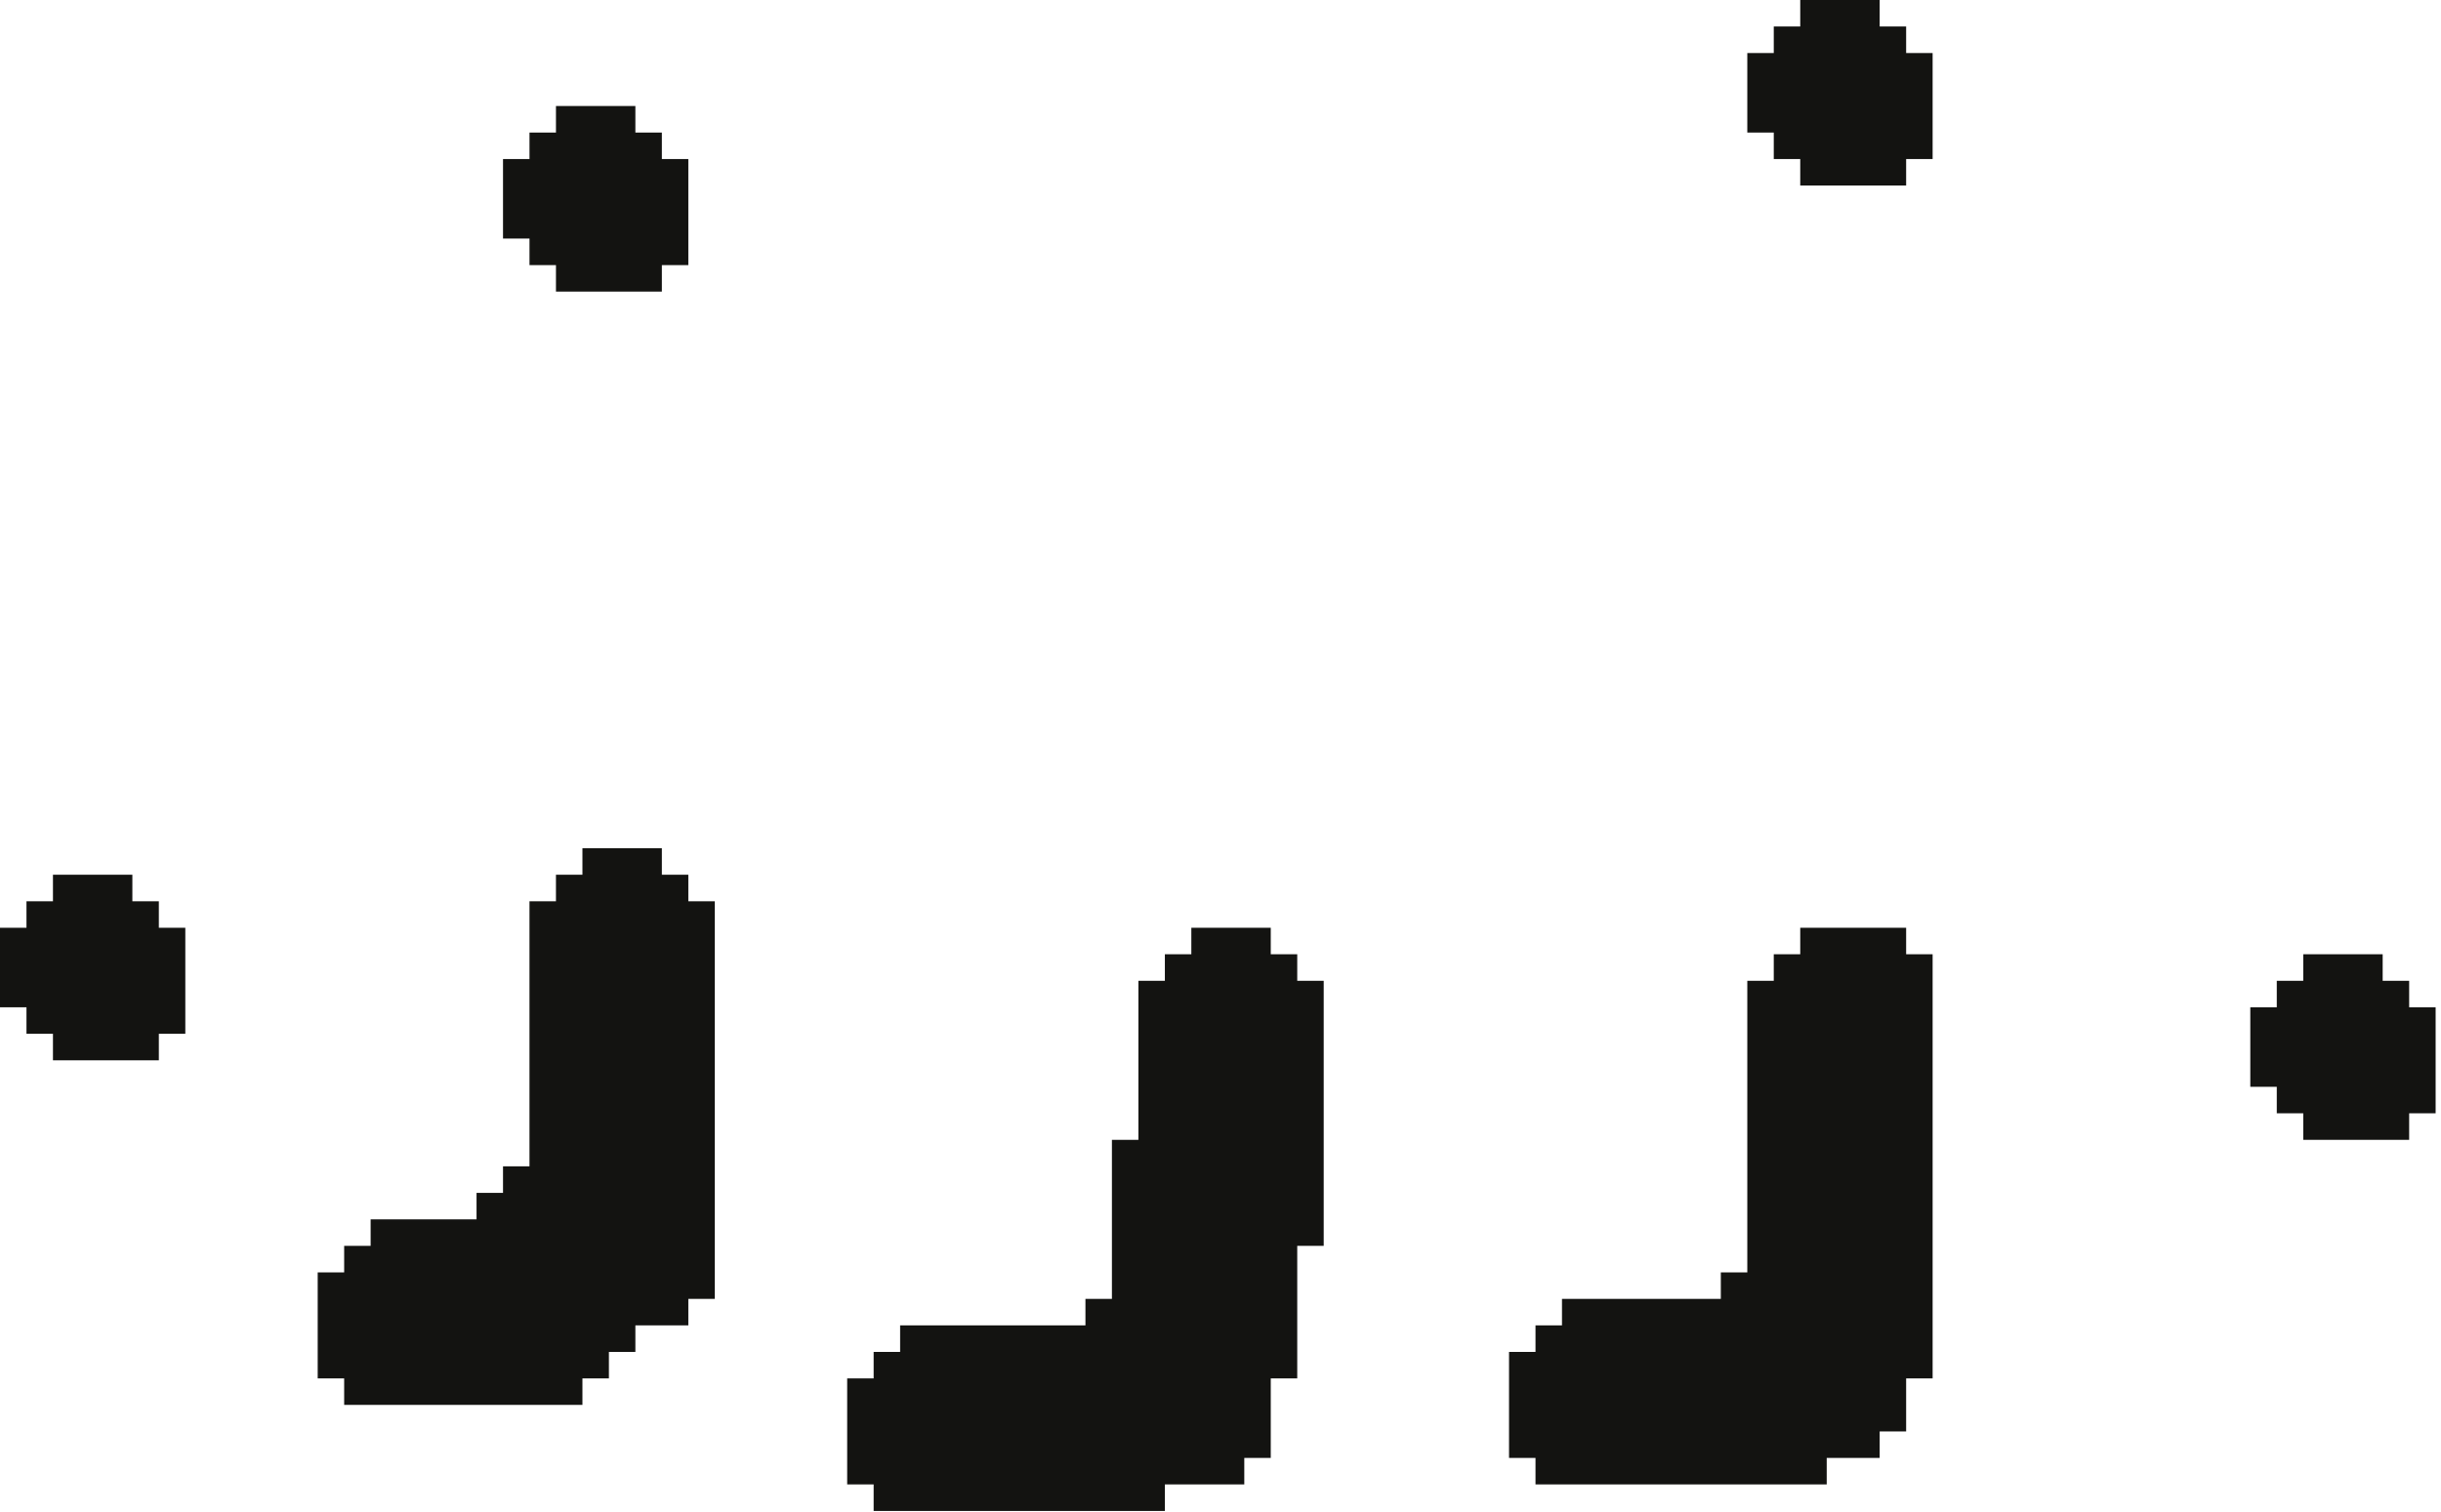 <svg width="247" height="153" viewBox="0 0 247 153" fill="none" xmlns="http://www.w3.org/2000/svg">
<path d="M120.549 93.907C123.201 93.907 125.854 93.907 128.586 93.907C128.586 94.792 128.586 95.678 128.586 96.59C129.47 96.59 130.354 96.59 131.265 96.59C131.265 97.475 131.265 98.361 131.265 99.273C132.149 99.273 133.033 99.273 133.944 99.273C133.944 108.127 133.944 116.981 133.944 126.104C133.06 126.104 132.176 126.104 131.265 126.104C131.265 130.531 131.265 134.958 131.265 139.519C130.381 139.519 129.497 139.519 128.586 139.519C128.586 142.175 128.586 144.831 128.586 147.568C127.702 147.568 126.818 147.568 125.907 147.568C125.907 148.453 125.907 149.339 125.907 150.251C123.255 150.251 120.603 150.251 117.871 150.251C117.871 151.137 117.871 152.022 117.871 152.934C108.146 152.934 98.422 152.934 88.403 152.934C88.403 152.049 88.403 151.163 88.403 150.251C87.519 150.251 86.635 150.251 85.724 150.251C85.724 146.709 85.724 143.168 85.724 139.519C86.608 139.519 87.492 139.519 88.403 139.519C88.403 138.634 88.403 137.748 88.403 136.836C89.287 136.836 90.171 136.836 91.082 136.836C91.082 135.95 91.082 135.065 91.082 134.153C97.27 134.153 103.458 134.153 109.834 134.153C109.834 133.267 109.834 132.382 109.834 131.47C110.718 131.47 111.602 131.47 112.513 131.47C112.513 126.157 112.513 120.845 112.513 115.371C113.397 115.371 114.281 115.371 115.192 115.371C115.192 110.059 115.192 104.747 115.192 99.273C116.076 99.273 116.96 99.273 117.871 99.273C117.871 98.388 117.871 97.502 117.871 96.59C118.755 96.59 119.639 96.59 120.549 96.59C120.549 95.705 120.549 94.819 120.549 93.907Z" fill="#131311"/>
<path d="M182.163 93.907C185.699 93.907 189.236 93.907 192.879 93.907C192.879 94.792 192.879 95.678 192.879 96.59C193.763 96.59 194.647 96.59 195.558 96.59C195.558 110.757 195.558 124.923 195.558 139.519C194.674 139.519 193.79 139.519 192.879 139.519C192.879 141.29 192.879 143.061 192.879 144.885C191.995 144.885 191.111 144.885 190.2 144.885C190.2 145.77 190.2 146.656 190.2 147.568C188.432 147.568 186.664 147.568 184.842 147.568C184.842 148.453 184.842 149.339 184.842 150.251C175.118 150.251 165.394 150.251 155.375 150.251C155.375 149.366 155.375 148.48 155.375 147.568C154.491 147.568 153.607 147.568 152.696 147.568C152.696 144.026 152.696 140.485 152.696 136.836C153.58 136.836 154.464 136.836 155.375 136.836C155.375 135.95 155.375 135.065 155.375 134.153C156.259 134.153 157.143 134.153 158.054 134.153C158.054 133.267 158.054 132.382 158.054 131.47C163.358 131.47 168.662 131.47 174.127 131.47C174.127 130.584 174.127 129.699 174.127 128.787C175.011 128.787 175.895 128.787 176.806 128.787C176.806 119.047 176.806 109.308 176.806 99.273C177.69 99.273 178.574 99.273 179.484 99.273C179.484 98.388 179.484 97.502 179.484 96.59C180.369 96.59 181.253 96.59 182.163 96.59C182.163 95.705 182.163 94.819 182.163 93.907Z" fill="#131311"/>
<path d="M58.935 85.858C61.587 85.858 64.239 85.858 66.972 85.858C66.972 86.743 66.972 87.629 66.972 88.541C67.856 88.541 68.74 88.541 69.651 88.541C69.651 89.426 69.651 90.311 69.651 91.224C70.535 91.224 71.419 91.224 72.329 91.224C72.329 104.505 72.329 117.786 72.329 131.47C71.445 131.47 70.561 131.47 69.651 131.47C69.651 132.355 69.651 133.24 69.651 134.153C67.883 134.153 66.115 134.153 64.293 134.153C64.293 135.038 64.293 135.923 64.293 136.836C63.409 136.836 62.525 136.836 61.614 136.836C61.614 137.721 61.614 138.607 61.614 139.519C60.73 139.519 59.846 139.519 58.935 139.519C58.935 140.404 58.935 141.29 58.935 142.202C50.979 142.202 43.023 142.202 34.825 142.202C34.825 141.316 34.825 140.431 34.825 139.519C33.941 139.519 33.057 139.519 32.147 139.519C32.147 135.977 32.147 132.435 32.147 128.787C33.031 128.787 33.914 128.787 34.825 128.787C34.825 127.901 34.825 127.016 34.825 126.103C35.709 126.103 36.593 126.103 37.504 126.103C37.504 125.218 37.504 124.333 37.504 123.42C41.04 123.42 44.576 123.42 48.22 123.42C48.22 122.535 48.22 121.65 48.22 120.737C49.104 120.737 49.988 120.737 50.899 120.737C50.899 119.852 50.899 118.967 50.899 118.054C51.783 118.054 52.667 118.054 53.577 118.054C53.577 109.2 53.577 100.346 53.577 91.224C54.462 91.224 55.346 91.224 56.256 91.224C56.256 90.338 56.256 89.453 56.256 88.541C57.14 88.541 58.024 88.541 58.935 88.541C58.935 87.655 58.935 86.77 58.935 85.858Z" fill="#131311"/>
<path d="M233.062 96.59C235.714 96.59 238.366 96.59 241.098 96.59C241.098 97.475 241.098 98.361 241.098 99.273C241.982 99.273 242.866 99.273 243.777 99.273C243.777 100.159 243.777 101.044 243.777 101.956C244.661 101.956 245.545 101.956 246.456 101.956C246.456 105.498 246.456 109.039 246.456 112.688C245.572 112.688 244.688 112.688 243.777 112.688C243.777 113.574 243.777 114.459 243.777 115.371C240.241 115.371 236.705 115.371 233.062 115.371C233.062 114.486 233.062 113.601 233.062 112.688C232.178 112.688 231.294 112.688 230.383 112.688C230.383 111.803 230.383 110.918 230.383 110.005C229.499 110.005 228.615 110.005 227.704 110.005C227.704 107.349 227.704 104.693 227.704 101.956C228.588 101.956 229.472 101.956 230.383 101.956C230.383 101.071 230.383 100.185 230.383 99.273C231.267 99.273 232.151 99.273 233.062 99.273C233.062 98.388 233.062 97.502 233.062 96.59Z" fill="#131311"/>
<path d="M5.358 88.541C8.01 88.541 10.662 88.541 13.394 88.541C13.394 89.426 13.394 90.312 13.394 91.224C14.278 91.224 15.162 91.224 16.073 91.224C16.073 92.109 16.073 92.995 16.073 93.907C16.957 93.907 17.841 93.907 18.752 93.907C18.752 97.448 18.752 100.99 18.752 104.639C17.868 104.639 16.984 104.639 16.073 104.639C16.073 105.525 16.073 106.41 16.073 107.322C12.537 107.322 9.001 107.322 5.358 107.322C5.358 106.437 5.358 105.551 5.358 104.639C4.474 104.639 3.59 104.639 2.679 104.639C2.679 103.754 2.679 102.868 2.679 101.956C1.795 101.956 0.911 101.956 0 101.956C0 99.3 0 96.644 0 93.907C0.884 93.907 1.768 93.907 2.679 93.907C2.679 93.022 2.679 92.136 2.679 91.224C3.563 91.224 4.447 91.224 5.358 91.224C5.358 90.338 5.358 89.453 5.358 88.541Z" fill="#131311"/>
<path d="M56.257 10.732C58.909 10.732 61.561 10.732 64.293 10.732C64.293 11.618 64.293 12.503 64.293 13.415C65.177 13.415 66.061 13.415 66.972 13.415C66.972 14.301 66.972 15.186 66.972 16.098C67.856 16.098 68.74 16.098 69.651 16.098C69.651 19.64 69.651 23.182 69.651 26.831C68.767 26.831 67.883 26.831 66.972 26.831C66.972 27.716 66.972 28.601 66.972 29.514C63.436 29.514 59.9 29.514 56.257 29.514C56.257 28.628 56.257 27.743 56.257 26.831C55.373 26.831 54.489 26.831 53.578 26.831C53.578 25.945 53.578 25.06 53.578 24.148C52.694 24.148 51.81 24.148 50.899 24.148C50.899 21.491 50.899 18.835 50.899 16.098C51.783 16.098 52.667 16.098 53.578 16.098C53.578 15.213 53.578 14.328 53.578 13.415C54.462 13.415 55.346 13.415 56.257 13.415C56.257 12.53 56.257 11.644 56.257 10.732Z" fill="#131311"/>
<path d="M182.163 0C184.815 0 187.468 0 190.2 0C190.2 0.885 190.2 1.771 190.2 2.683C191.084 2.683 191.968 2.683 192.879 2.683C192.879 3.568 192.879 4.454 192.879 5.366C193.763 5.366 194.647 5.366 195.558 5.366C195.558 8.908 195.558 12.449 195.558 16.098C194.674 16.098 193.79 16.098 192.879 16.098C192.879 16.984 192.879 17.869 192.879 18.781C189.343 18.781 185.807 18.781 182.163 18.781C182.163 17.896 182.163 17.011 182.163 16.098C181.279 16.098 180.395 16.098 179.485 16.098C179.485 15.213 179.485 14.328 179.485 13.415C178.601 13.415 177.716 13.415 176.806 13.415C176.806 10.759 176.806 8.103 176.806 5.366C177.69 5.366 178.574 5.366 179.485 5.366C179.485 4.481 179.485 3.595 179.485 2.683C180.369 2.683 181.253 2.683 182.163 2.683C182.163 1.798 182.163 0.912 182.163 0Z" fill="#131311"/>
</svg>
